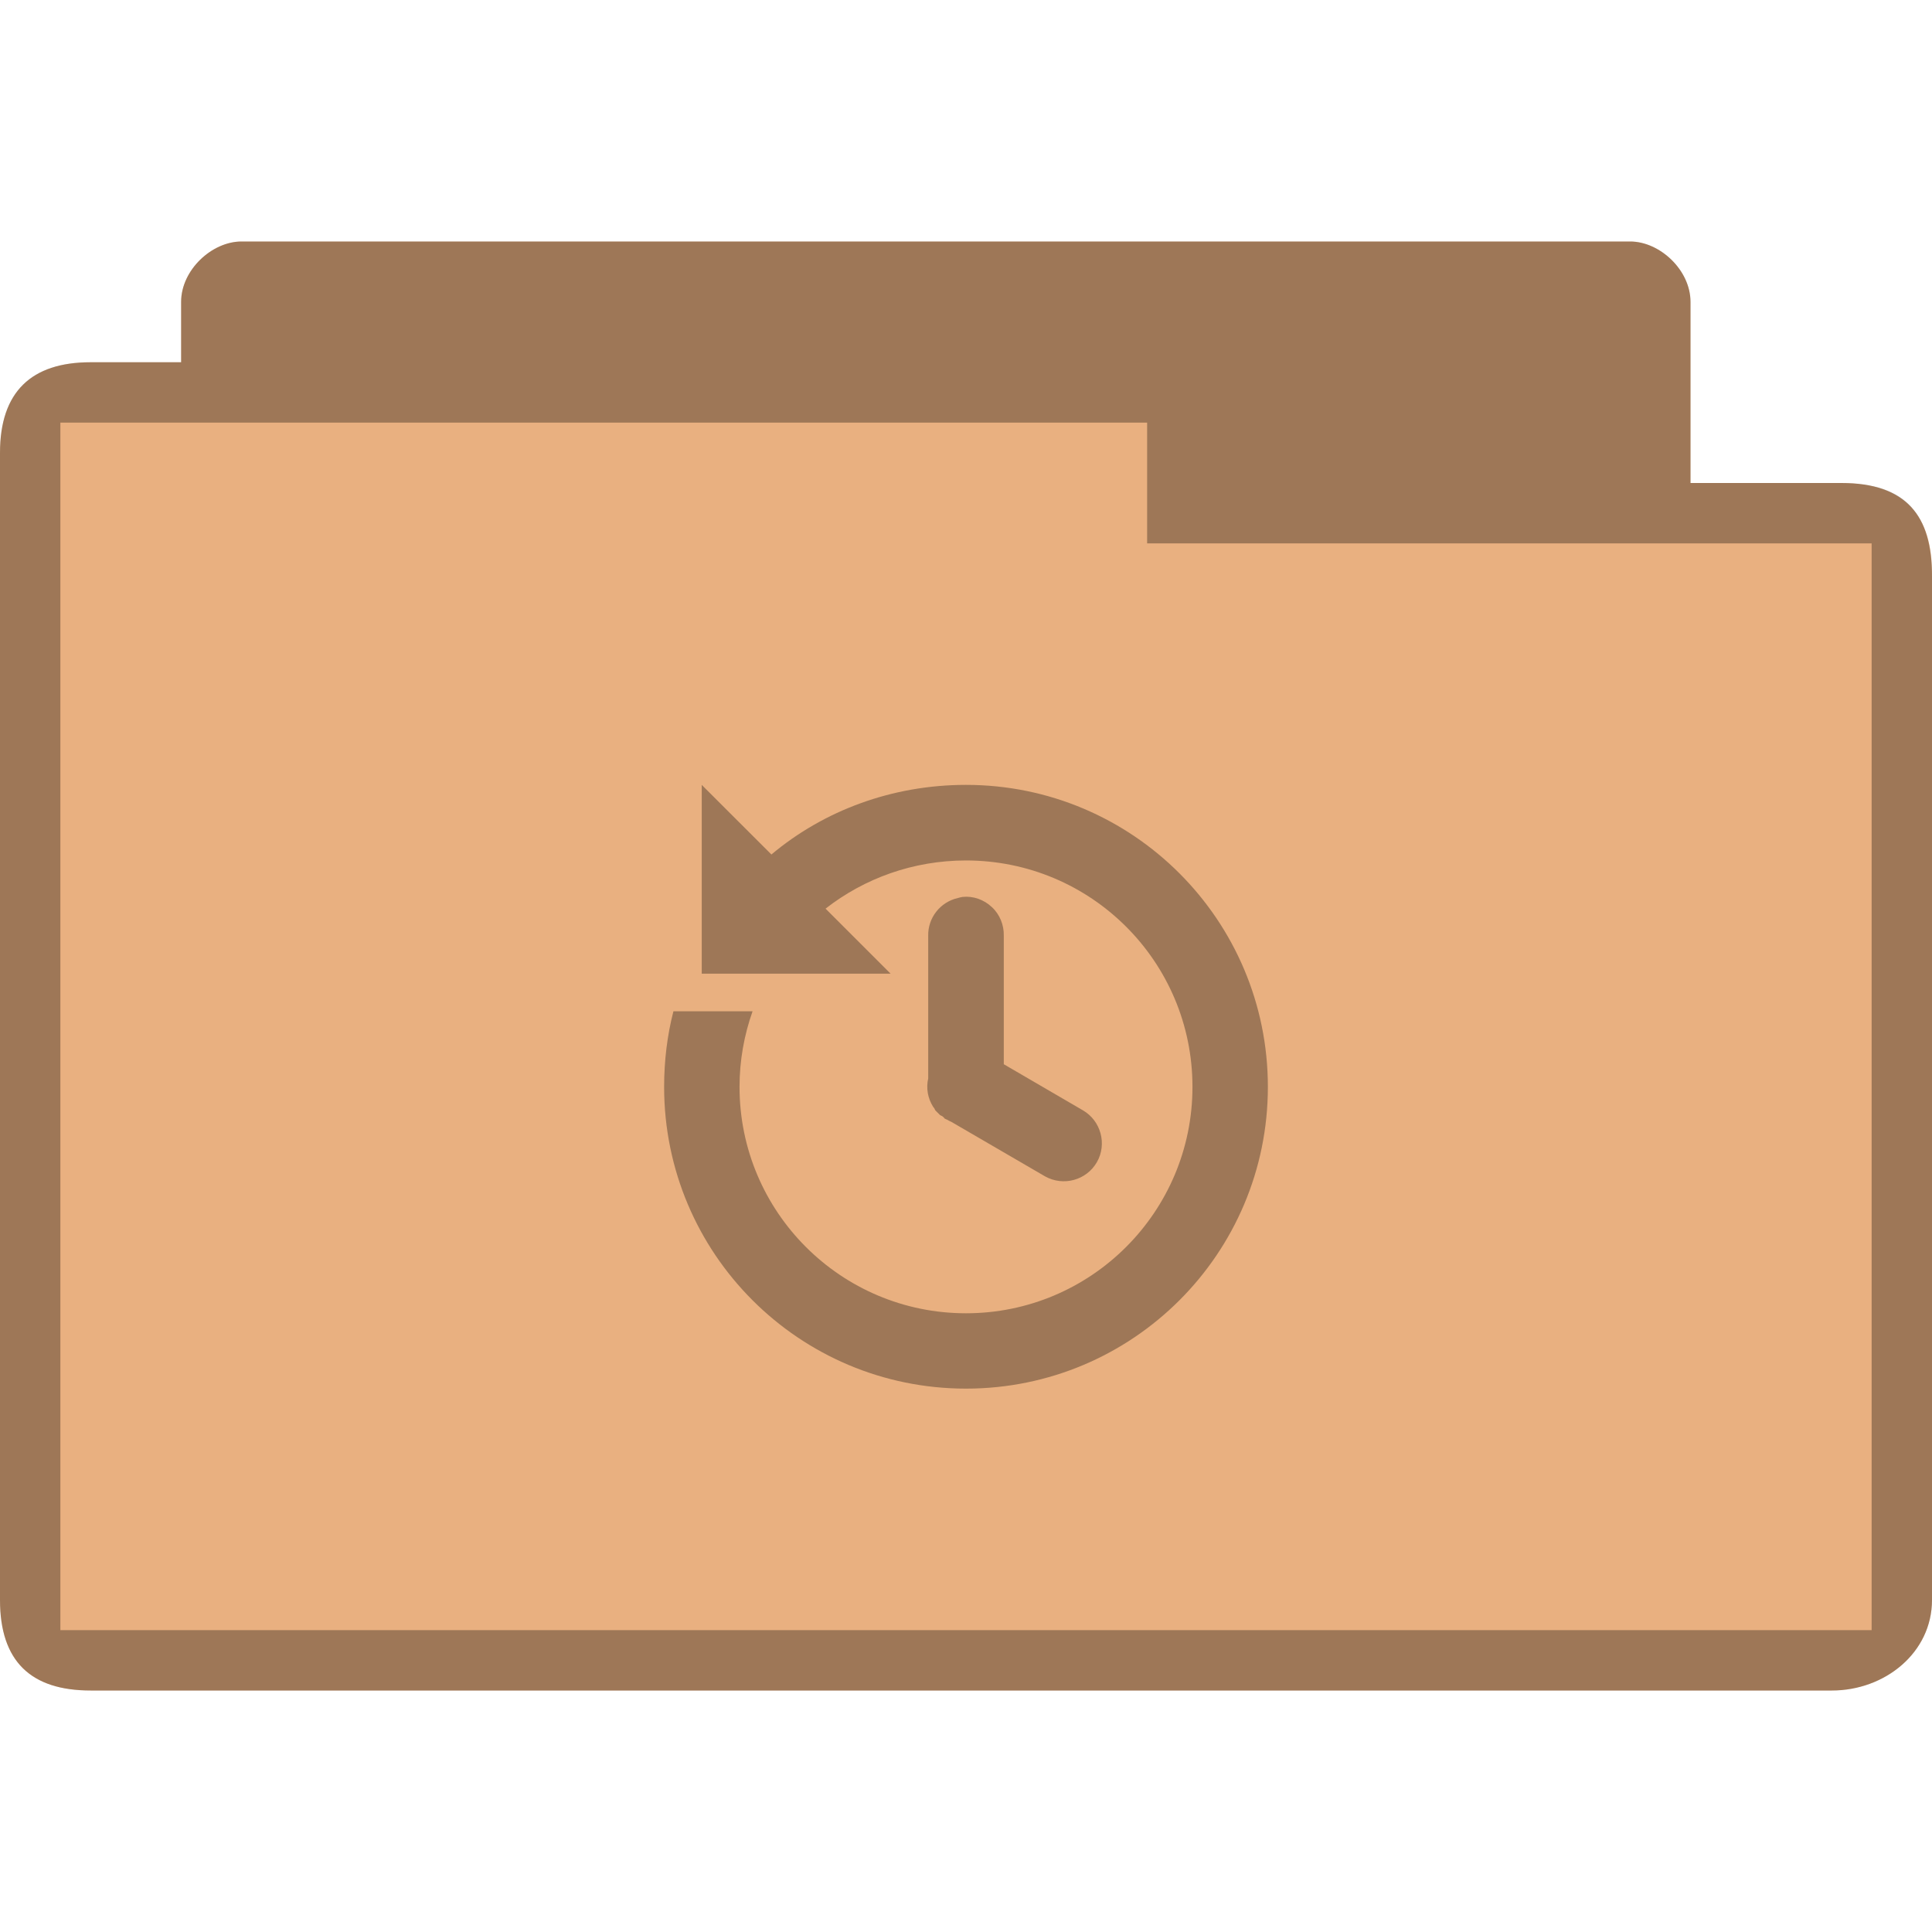 <?xml version="1.0" encoding="UTF-8" standalone="no"?>
<svg
   xmlns:dc="http://purl.org/dc/elements/1.1/"
   xmlns:cc="http://creativecommons.org/ns#"
   xmlns:rdf="http://www.w3.org/1999/02/22-rdf-syntax-ns#"
   xmlns:svg="http://www.w3.org/2000/svg"
   xmlns="http://www.w3.org/2000/svg"
   xmlns:sodipodi="http://sodipodi.sourceforge.net/DTD/sodipodi-0.dtd"
   xmlns:inkscape="http://www.inkscape.org/namespaces/inkscape"
   width="32"
   height="32"
   viewBox="0 0 32 32"
   id="svg3027"
   version="1.1"
   inkscape:version="0.48.5 r10040"
   sodipodi:docname="folder-recent.svg">
  <defs
     id="defs3039" />
  <sodipodi:namedview
     pagecolor="#ffffff"
     bordercolor="#666666"
     borderopacity="1"
     objecttolerance="10"
     gridtolerance="10"
     guidetolerance="10"
     inkscape:pageopacity="0"
     inkscape:pageshadow="2"
     inkscape:window-width="1280"
     inkscape:window-height="969"
     id="namedview3037"
     showgrid="true"
     inkscape:zoom="14.75"
     inkscape:cx="8.5238682"
     inkscape:cy="13.059628"
     inkscape:window-x="0"
     inkscape:window-y="0"
     inkscape:window-maximized="1"
     inkscape:current-layer="svg3027">
    <inkscape:grid
       type="xygrid"
       id="grid7117" />
  </sodipodi:namedview>
  <path
     style="font-size:medium;font-style:normal;font-variant:normal;font-weight:normal;font-stretch:normal;text-indent:0;text-align:start;text-decoration:none;line-height:normal;letter-spacing:normal;word-spacing:normal;text-transform:none;direction:ltr;block-progression:tb;writing-mode:lr-tb;text-anchor:start;baseline-shift:baseline;color:#000000;fill:#e9b080;fill-opacity:1;fill-rule:nonzero;stroke:none;stroke-width:1;marker:none;visibility:visible;display:inline;overflow:visible;enable-background:accumulate;font-family:Sans;-inkscape-font-specification:Sans"
     d="m 4,4 c -0.492,0 -1,0.473 -1,1 l 0,1 c -0.667,0 -0.833,0 -1.5,0 -0.979,0 -1.5,0.494 -1.5,1.5 L 0,26.5 C 0,27.531 0.523,28 1.5,28 l 28.844,0 C 31.216,28 32,27.377 32,26.5 L 32,9.5 c 0,-0.941 -0.425,-1.5 -1.5,-1.5 l -2.5,0 0,-3 c 0,-0.527 -0.508,-1 -1,-1 z"
     id="path3004"
     inkscape:connector-curvature="0"
     sodipodi:nodetypes="ssccssssscccsss" />
  <path
     style="fill:#000000;fill-opacity:0.322"
     d="m 11.623,13 0,3.127 3.128,0 -1.077,-1.077 C 14.315,14.549 15.125,14.252 16,14.252 c 2.073,0 3.751,1.677 3.751,3.75 0,2.069 -1.678,3.75 -3.751,3.75 -2.073,0 -3.751,-1.681 -3.751,-3.75 0,-0.439 0.077,-0.86 0.216,-1.252 l -1.311,0 C 11.051,17.149 11,17.57 11,18.002 11,20.763 13.238,23 16,23 18.762,23 21,20.763 21,18.002 21,15.241 18.762,13 16,13 c -1.223,0 -2.355,0.425 -3.223,1.153 z m 4.319,1.856 c -0.026,0.004 -0.051,0.011 -0.077,0.018 -0.293,0.066 -0.498,0.33 -0.491,0.626 l 0,2.303 c 0,0.022 0,0.04 0,0.059 -0.037,0.161 -0.007,0.33 0.081,0.469 0.004,0.007 0.011,0.015 0.018,0.022 0.007,0.011 0.011,0.026 0.018,0.037 0.007,0.007 0.015,0.015 0.022,0.022 0.004,0.004 0.011,0.011 0.018,0.018 0.007,0.007 0.015,0.015 0.018,0.018 0.007,0.007 0.015,0.015 0.022,0.022 0.011,0.007 0.026,0.011 0.037,0.018 0.007,0.007 0.015,0.015 0.022,0.018 0.004,0.007 0.011,0.015 0.018,0.022 0.011,0.007 0.026,0.011 0.04,0.018 0.026,0.015 0.051,0.029 0.077,0.04 l 1.542,0.897 c 0.304,0.172 0.689,0.066 0.861,-0.234 0.172,-0.3 0.066,-0.688 -0.234,-0.86 l -1.308,-0.762 0,-2.127 c 0.004,-0.179 -0.066,-0.355 -0.198,-0.476 -0.132,-0.124 -0.308,-0.187 -0.487,-0.168 z"
     id="path3035" />
  <path
     style="font-size:medium;font-style:normal;font-variant:normal;font-weight:normal;font-stretch:normal;text-indent:0;text-align:start;text-decoration:none;line-height:normal;letter-spacing:normal;word-spacing:normal;text-transform:none;direction:ltr;block-progression:tb;writing-mode:lr-tb;text-anchor:start;baseline-shift:baseline;color:#000000;fill:#000000;fill-opacity:0.322;fill-rule:nonzero;stroke:none;stroke-width:1;marker:none;visibility:visible;display:inline;overflow:visible;enable-background:accumulate;font-family:Sans;-inkscape-font-specification:Sans"
     d="m 4,4 c -0.492,0 -1,0.473 -1,1 l 0,1 c -0.687,0 -0.884,0 -1.5,0 -0.979,0 -1.5,0.483 -1.5,1.5 L 0,26.5 C 0,27.504 0.501,28 1.5,28 l 28.844,0 C 31.216,28 32,27.377 32,26.5 L 32,9.552 C 32,8.538 31.581,8 30.5,8 l -2.5,0 0,-3 c 0,-0.527 -0.508,-1 -1,-1 z m 15,3 0,2 12,0 L 31,27 1,27 1,7 z"
     id="path3784"
     inkscape:connector-curvature="0"
     sodipodi:nodetypes="ssccssssscccsssccccccc" />
</svg>

